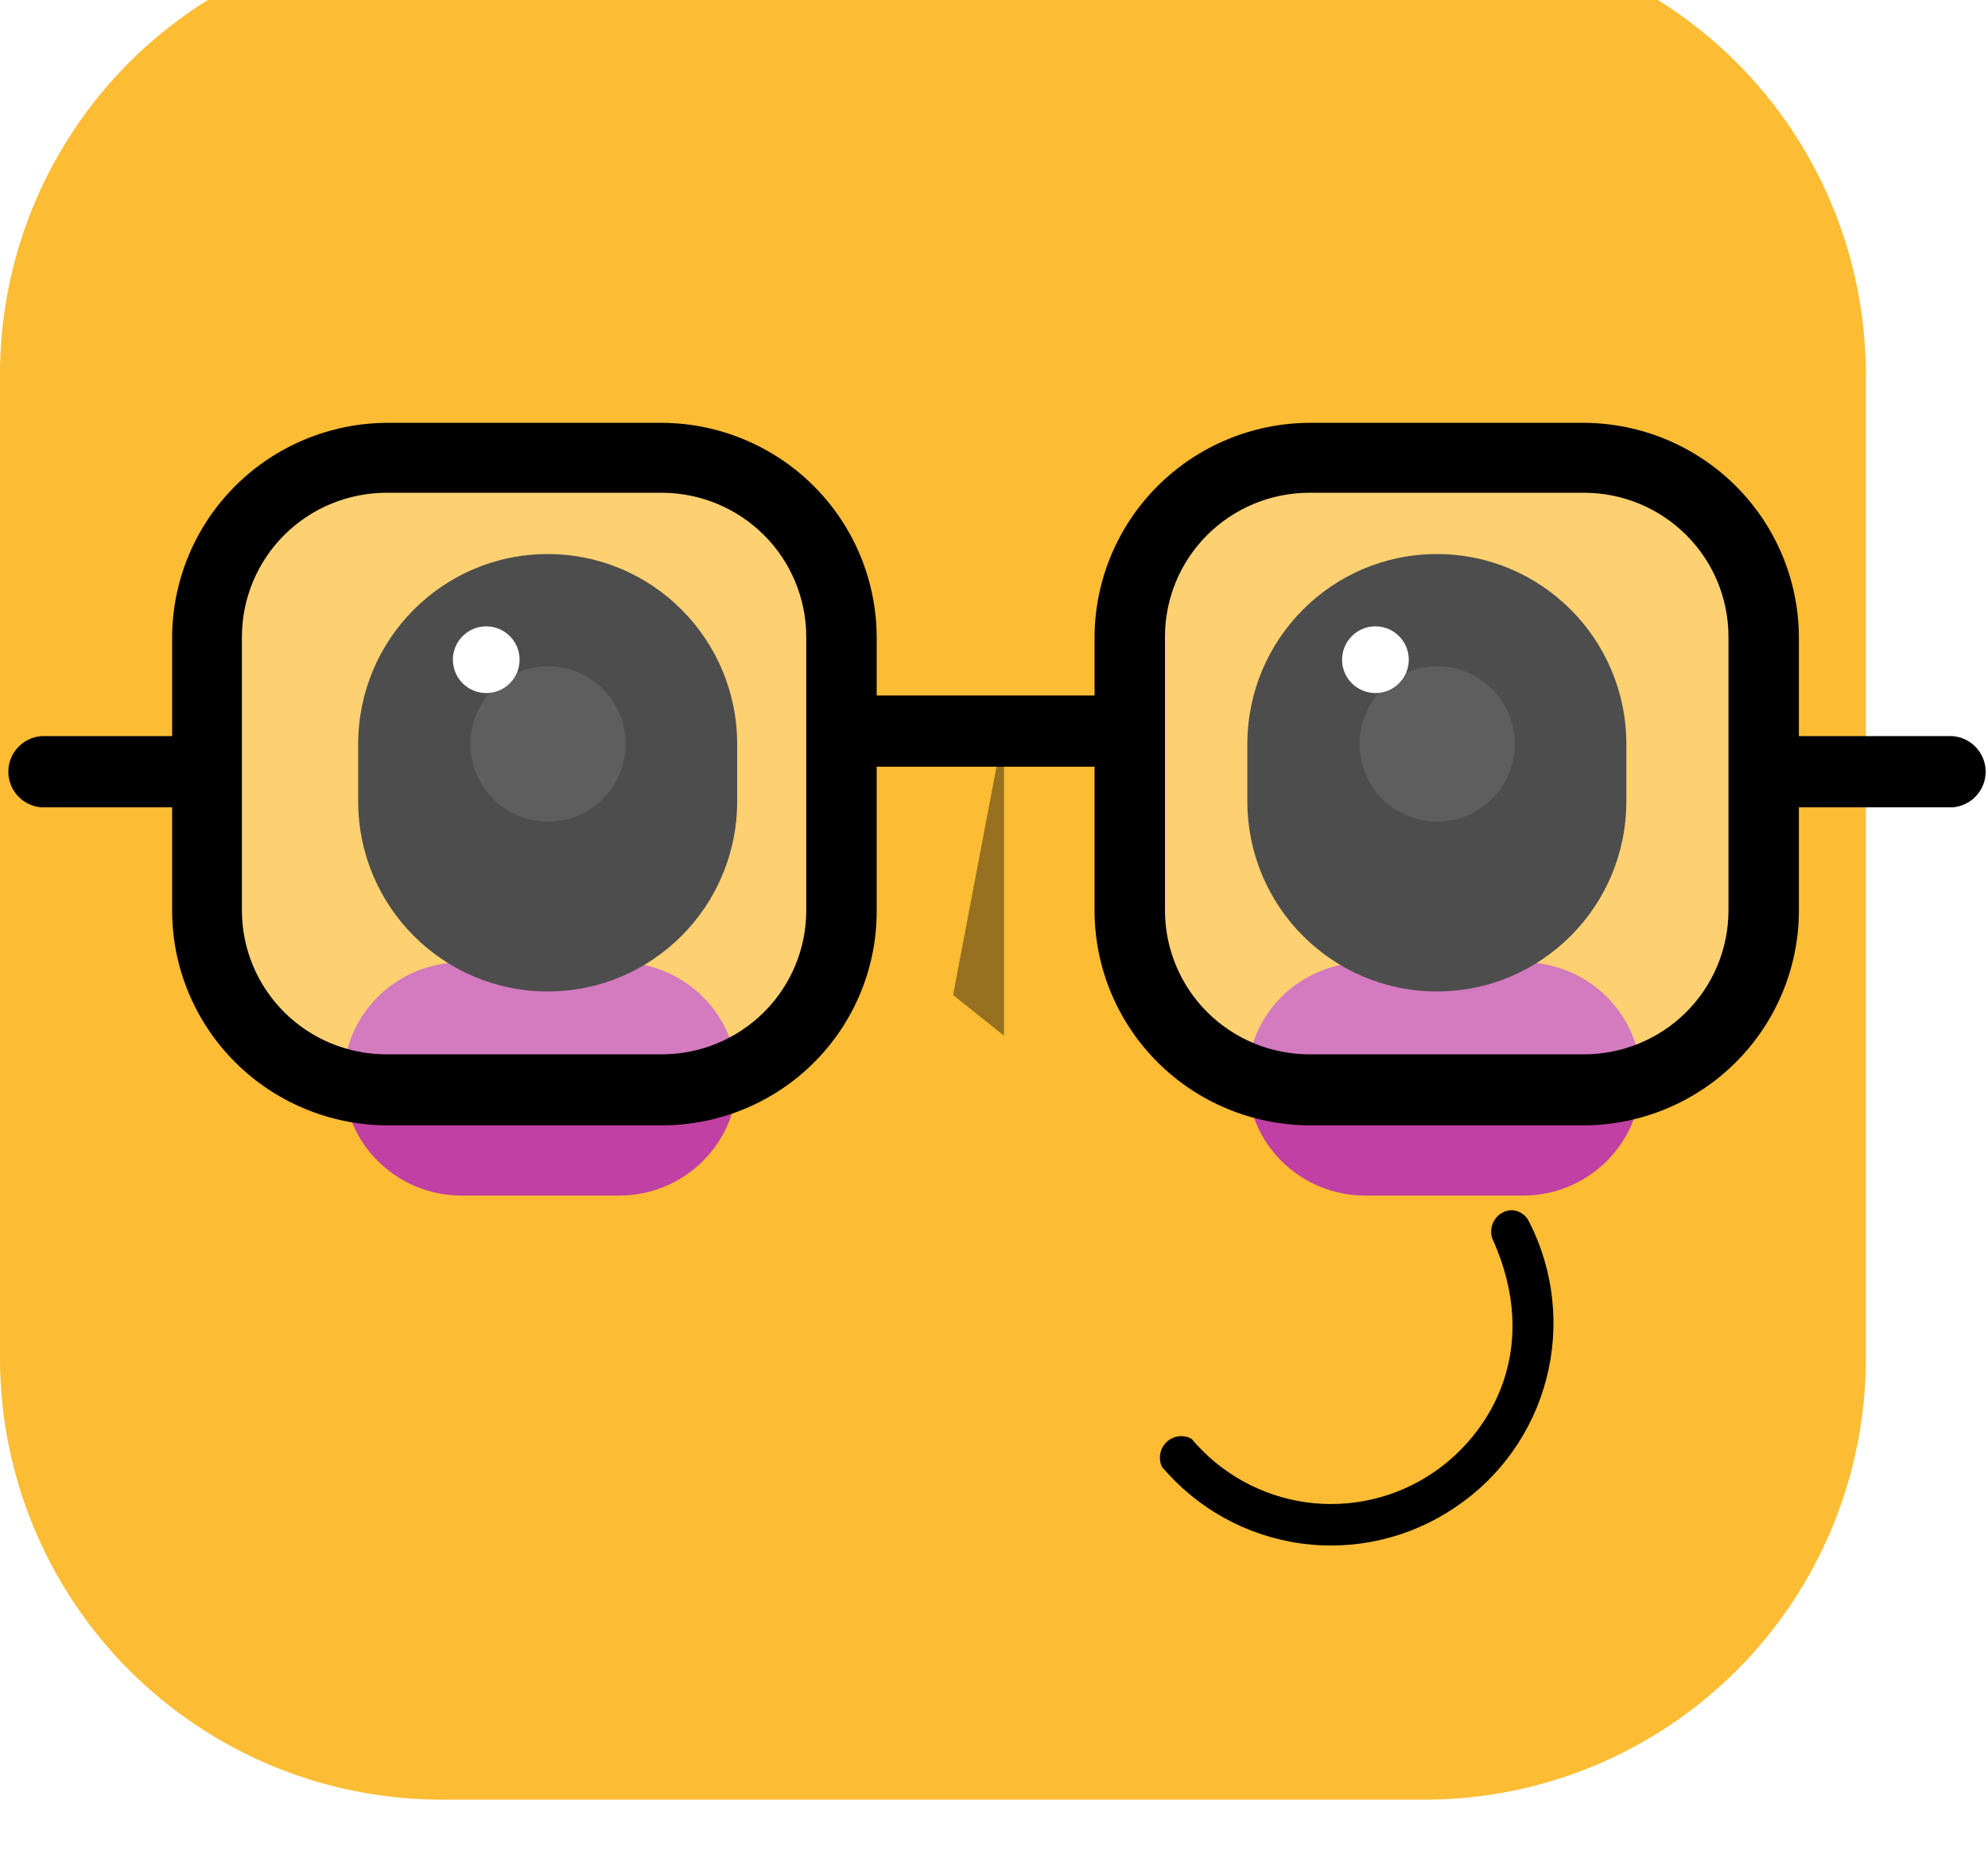 <svg width="179" height="168" viewBox="0 0 179 168" fill="none" xmlns="http://www.w3.org/2000/svg">
<g filter="url(#filter0_i_181_541)">
<path d="M174 39.695V128.248C174.005 133.466 172.982 138.634 170.988 143.457C168.994 148.28 166.07 152.663 162.382 156.354C158.693 160.046 154.314 162.975 149.493 164.973C144.672 166.972 139.505 168 134.286 168H45.733C35.2 167.995 25.1 163.81 17.65 156.364C10.2 148.917 6.01 138.819 6 128.286V39.733C5.995 34.516 7.019 29.348 9.012 24.526C11.006 19.705 13.931 15.323 17.619 11.633C21.308 7.943 25.688 5.016 30.509 3.02C35.329 1.024 40.496 -0.003 45.714 4.67744e-06H134.267C139.482 -0.003 144.647 1.022 149.466 3.016C154.285 5.009 158.665 7.932 162.354 11.618C166.044 15.304 168.971 19.681 170.97 24.498C172.968 29.316 173.997 34.479 174 39.695Z" fill="#FCBC34"/>
</g>
<g style="mix-blend-mode:soft-light" opacity="0.4">
<path d="M90.398 65.487L85.816 89.57L90.398 93.227V65.487Z" fill="black"/>
</g>
<g style="mix-blend-mode:soft-light" filter="url(#filter1_f_181_541)">
<path d="M55.729 86.625H41.584C35.704 86.625 30.938 91.326 30.938 97.125C30.938 102.924 35.704 107.625 41.584 107.625H55.729C61.608 107.625 66.375 102.924 66.375 97.125C66.375 91.326 61.608 86.625 55.729 86.625Z" fill="#C140A3"/>
</g>
<g style="mix-blend-mode:soft-light" filter="url(#filter2_f_181_541)">
<path d="M137.124 86.625H122.938C117.07 86.625 112.312 91.322 112.312 97.116V97.134C112.312 102.928 117.07 107.625 122.938 107.625H137.124C142.993 107.625 147.75 102.928 147.75 97.134V97.116C147.75 91.322 142.993 86.625 137.124 86.625Z" fill="#C140A3"/>
</g>
<path d="M136.049 108.938C136.399 108.937 136.742 109.04 137.035 109.232C137.329 109.424 137.56 109.699 137.702 110.021C139.919 114.38 140.462 119.408 139.228 124.144C137.994 128.88 135.069 132.993 131.012 135.695C126.936 138.458 121.991 139.611 117.123 138.937C112.255 138.262 107.804 135.807 104.62 132.039C104.447 131.668 104.395 131.253 104.472 130.851C104.549 130.449 104.75 130.082 105.047 129.802C105.344 129.523 105.721 129.345 106.124 129.295C106.528 129.245 106.937 129.325 107.292 129.524C109.903 132.63 113.558 134.66 117.56 135.228C121.563 135.795 125.633 134.86 128.994 132.6C134.261 129.059 138.855 121.397 134.376 111.511C134.217 111.057 134.231 110.56 134.416 110.117C134.6 109.673 134.943 109.315 135.376 109.112C135.586 109.008 135.815 108.949 136.049 108.938Z" fill="black"/>
<path d="M146.437 66.99C146.437 57.537 138.798 49.875 129.375 49.875C119.952 49.875 112.312 57.537 112.312 66.99V72.135C112.312 81.588 119.952 89.25 129.375 89.25C138.798 89.25 146.437 81.588 146.437 72.135V66.99Z" fill="black"/>
<path d="M123.844 62.388C125.502 62.388 126.847 61.044 126.847 59.385C126.847 57.726 125.502 56.382 123.844 56.382C122.185 56.382 120.841 57.726 120.841 59.385C120.841 61.044 122.185 62.388 123.844 62.388Z" fill="white"/>
<path opacity="0.1" d="M129.407 73.957C133.266 73.957 136.395 70.829 136.395 66.969C136.395 63.11 133.266 59.981 129.407 59.981C125.548 59.981 122.419 63.11 122.419 66.969C122.419 70.829 125.548 73.957 129.407 73.957Z" fill="white"/>
<path d="M66.375 66.99C66.375 57.537 58.736 49.875 49.312 49.875C39.889 49.875 32.25 57.537 32.25 66.99V72.135C32.25 81.588 39.889 89.25 49.312 89.25C58.736 89.25 66.375 81.588 66.375 72.135V66.99Z" fill="black"/>
<path d="M43.781 62.388C45.44 62.388 46.784 61.044 46.784 59.385C46.784 57.726 45.44 56.382 43.781 56.382C42.123 56.382 40.778 57.726 40.778 59.385C40.778 61.044 42.123 62.388 43.781 62.388Z" fill="white"/>
<path opacity="0.1" d="M49.344 73.957C53.204 73.957 56.332 70.829 56.332 66.969C56.332 63.11 53.204 59.981 49.344 59.981C45.485 59.981 42.356 63.11 42.356 66.969C42.356 70.829 45.485 73.957 49.344 73.957Z" fill="white"/>
<path d="M142.643 41.162H117.864C108.918 41.162 101.667 48.385 101.667 57.294V81.973C101.667 90.883 108.918 98.105 117.864 98.105H142.643C151.589 98.105 158.841 90.883 158.841 81.973V57.294C158.841 48.385 151.589 41.162 142.643 41.162Z" fill="url(#paint0_linear_181_541)"/>
<path d="M59.913 41.162H35.134C26.188 41.162 18.936 48.385 18.936 57.294V81.973C18.936 90.883 26.188 98.105 35.134 98.105H59.913C68.859 98.105 76.11 90.883 76.11 81.973V57.294C76.11 48.385 68.859 41.162 59.913 41.162Z" fill="url(#paint1_linear_181_541)"/>
<path d="M59.608 101.301H34.828C29.71 101.275 24.808 99.239 21.189 95.634C17.57 92.03 15.525 87.148 15.499 82.05V57.313C15.53 52.217 17.576 47.338 21.194 43.734C24.813 40.131 29.711 38.093 34.828 38.062H59.608C64.743 38.088 69.659 40.138 73.281 43.763C76.903 47.389 78.936 52.295 78.936 57.409V81.973C78.946 84.508 78.454 87.019 77.487 89.364C76.52 91.708 75.098 93.839 73.302 95.635C71.506 97.431 69.372 98.856 67.022 99.828C64.672 100.8 62.152 101.301 59.608 101.301ZM34.828 44.357C33.117 44.355 31.423 44.688 29.841 45.338C28.26 45.987 26.822 46.941 25.611 48.144C24.399 49.347 23.437 50.776 22.78 52.349C22.123 53.922 21.784 55.609 21.781 57.313V81.973C21.786 85.403 23.157 88.69 25.591 91.115C28.026 93.54 31.327 94.904 34.77 94.909H59.608C63.051 94.904 66.352 93.54 68.786 91.115C71.221 88.69 72.591 85.403 72.596 81.973V57.313C72.591 53.882 71.222 50.593 68.787 48.164C66.353 45.736 63.053 44.368 59.608 44.357H34.828Z" fill="black"/>
<path d="M142.643 101.301H117.883C112.765 101.275 107.863 99.239 104.244 95.634C100.625 92.03 98.58 87.148 98.555 82.05V57.313C98.585 52.217 100.631 47.338 104.25 43.734C107.868 40.131 112.766 38.093 117.883 38.062H142.643C147.777 38.093 152.69 40.144 156.311 43.769C159.932 47.393 161.967 52.296 161.972 57.409V81.973C161.967 87.084 159.931 91.986 156.31 95.607C152.688 99.228 147.775 101.275 142.643 101.301ZM117.883 44.357C114.437 44.362 111.133 45.73 108.698 48.159C106.262 50.588 104.894 53.88 104.894 57.313V81.973C104.9 85.403 106.27 88.69 108.704 91.115C111.139 93.54 114.44 94.904 117.883 94.909H142.643C146.087 94.904 149.387 93.54 151.822 91.115C154.257 88.69 155.627 85.403 155.632 81.973V57.313C155.632 53.88 154.264 50.588 151.829 48.159C149.394 45.73 146.09 44.362 142.643 44.357H117.883Z" fill="black"/>
<path d="M101.666 62.607H75.805V69.018H101.666V62.607Z" fill="black"/>
<path d="M175.811 72.675H158.841C158.03 72.612 157.273 72.248 156.721 71.653C156.169 71.059 155.862 70.279 155.862 69.47C155.862 68.66 156.169 67.88 156.721 67.286C157.273 66.692 158.03 66.327 158.841 66.265H175.811C176.622 66.327 177.378 66.692 177.931 67.286C178.483 67.88 178.789 68.66 178.789 69.47C178.789 70.279 178.483 71.059 177.931 71.653C177.378 72.248 176.622 72.612 175.811 72.675Z" fill="black"/>
<path d="M18.631 72.675H3.728C2.918 72.612 2.161 72.248 1.609 71.653C1.057 71.059 0.75 70.279 0.75 69.47C0.75 68.66 1.057 67.88 1.609 67.286C2.161 66.692 2.918 66.327 3.728 66.265H18.631C19.441 66.327 20.198 66.692 20.75 67.286C21.302 67.88 21.609 68.66 21.609 69.47C21.609 70.279 21.302 71.059 20.75 71.653C20.198 72.248 19.441 72.612 18.631 72.675Z" fill="black"/>
<defs>
<filter id="filter0_i_181_541" x="6" y="0" width="168" height="168" filterUnits="userSpaceOnUse" color-interpolation-filters="sRGB">
<feFlood flood-opacity="0" result="BackgroundImageFix"/>
<feBlend mode="normal" in="SourceGraphic" in2="BackgroundImageFix" result="shape"/>
<feColorMatrix in="SourceAlpha" type="matrix" values="0 0 0 0 0 0 0 0 0 0 0 0 0 0 0 0 0 0 127 0" result="hardAlpha"/>
<feOffset dx="-6" dy="-6"/>
<feComposite in2="hardAlpha" operator="arithmetic" k2="-1" k3="1"/>
<feColorMatrix type="matrix" values="0 0 0 0 0 0 0 0 0 0 0 0 0 0 0 0 0 0 0.04 0"/>
<feBlend mode="normal" in2="shape" result="effect1_innerShadow_181_541"/>
</filter>
<filter id="filter1_f_181_541" x="20.938" y="76.625" width="55.438" height="41" filterUnits="userSpaceOnUse" color-interpolation-filters="sRGB">
<feFlood flood-opacity="0" result="BackgroundImageFix"/>
<feBlend mode="normal" in="SourceGraphic" in2="BackgroundImageFix" result="shape"/>
<feGaussianBlur stdDeviation="5" result="effect1_foregroundBlur_181_541"/>
</filter>
<filter id="filter2_f_181_541" x="102.312" y="76.625" width="55.438" height="41" filterUnits="userSpaceOnUse" color-interpolation-filters="sRGB">
<feFlood flood-opacity="0" result="BackgroundImageFix"/>
<feBlend mode="normal" in="SourceGraphic" in2="BackgroundImageFix" result="shape"/>
<feGaussianBlur stdDeviation="5" result="effect1_foregroundBlur_181_541"/>
</filter>
<linearGradient id="paint0_linear_181_541" x1="3093.59" y1="2098.52" x2="4784.8" y2="2098.52" gradientUnits="userSpaceOnUse">
<stop stop-color="white" stop-opacity="0.3"/>
<stop offset="0.5" stop-color="#969696" stop-opacity="0.2"/>
<stop offset="1" stop-color="white" stop-opacity="0.3"/>
</linearGradient>
<linearGradient id="paint1_linear_181_541" x1="3010.86" y1="2098.52" x2="4702.07" y2="2098.52" gradientUnits="userSpaceOnUse">
<stop stop-color="white" stop-opacity="0.3"/>
<stop offset="0.5" stop-color="#969696" stop-opacity="0.2"/>
<stop offset="1" stop-color="white" stop-opacity="0.3"/>
</linearGradient>
</defs>
</svg>
